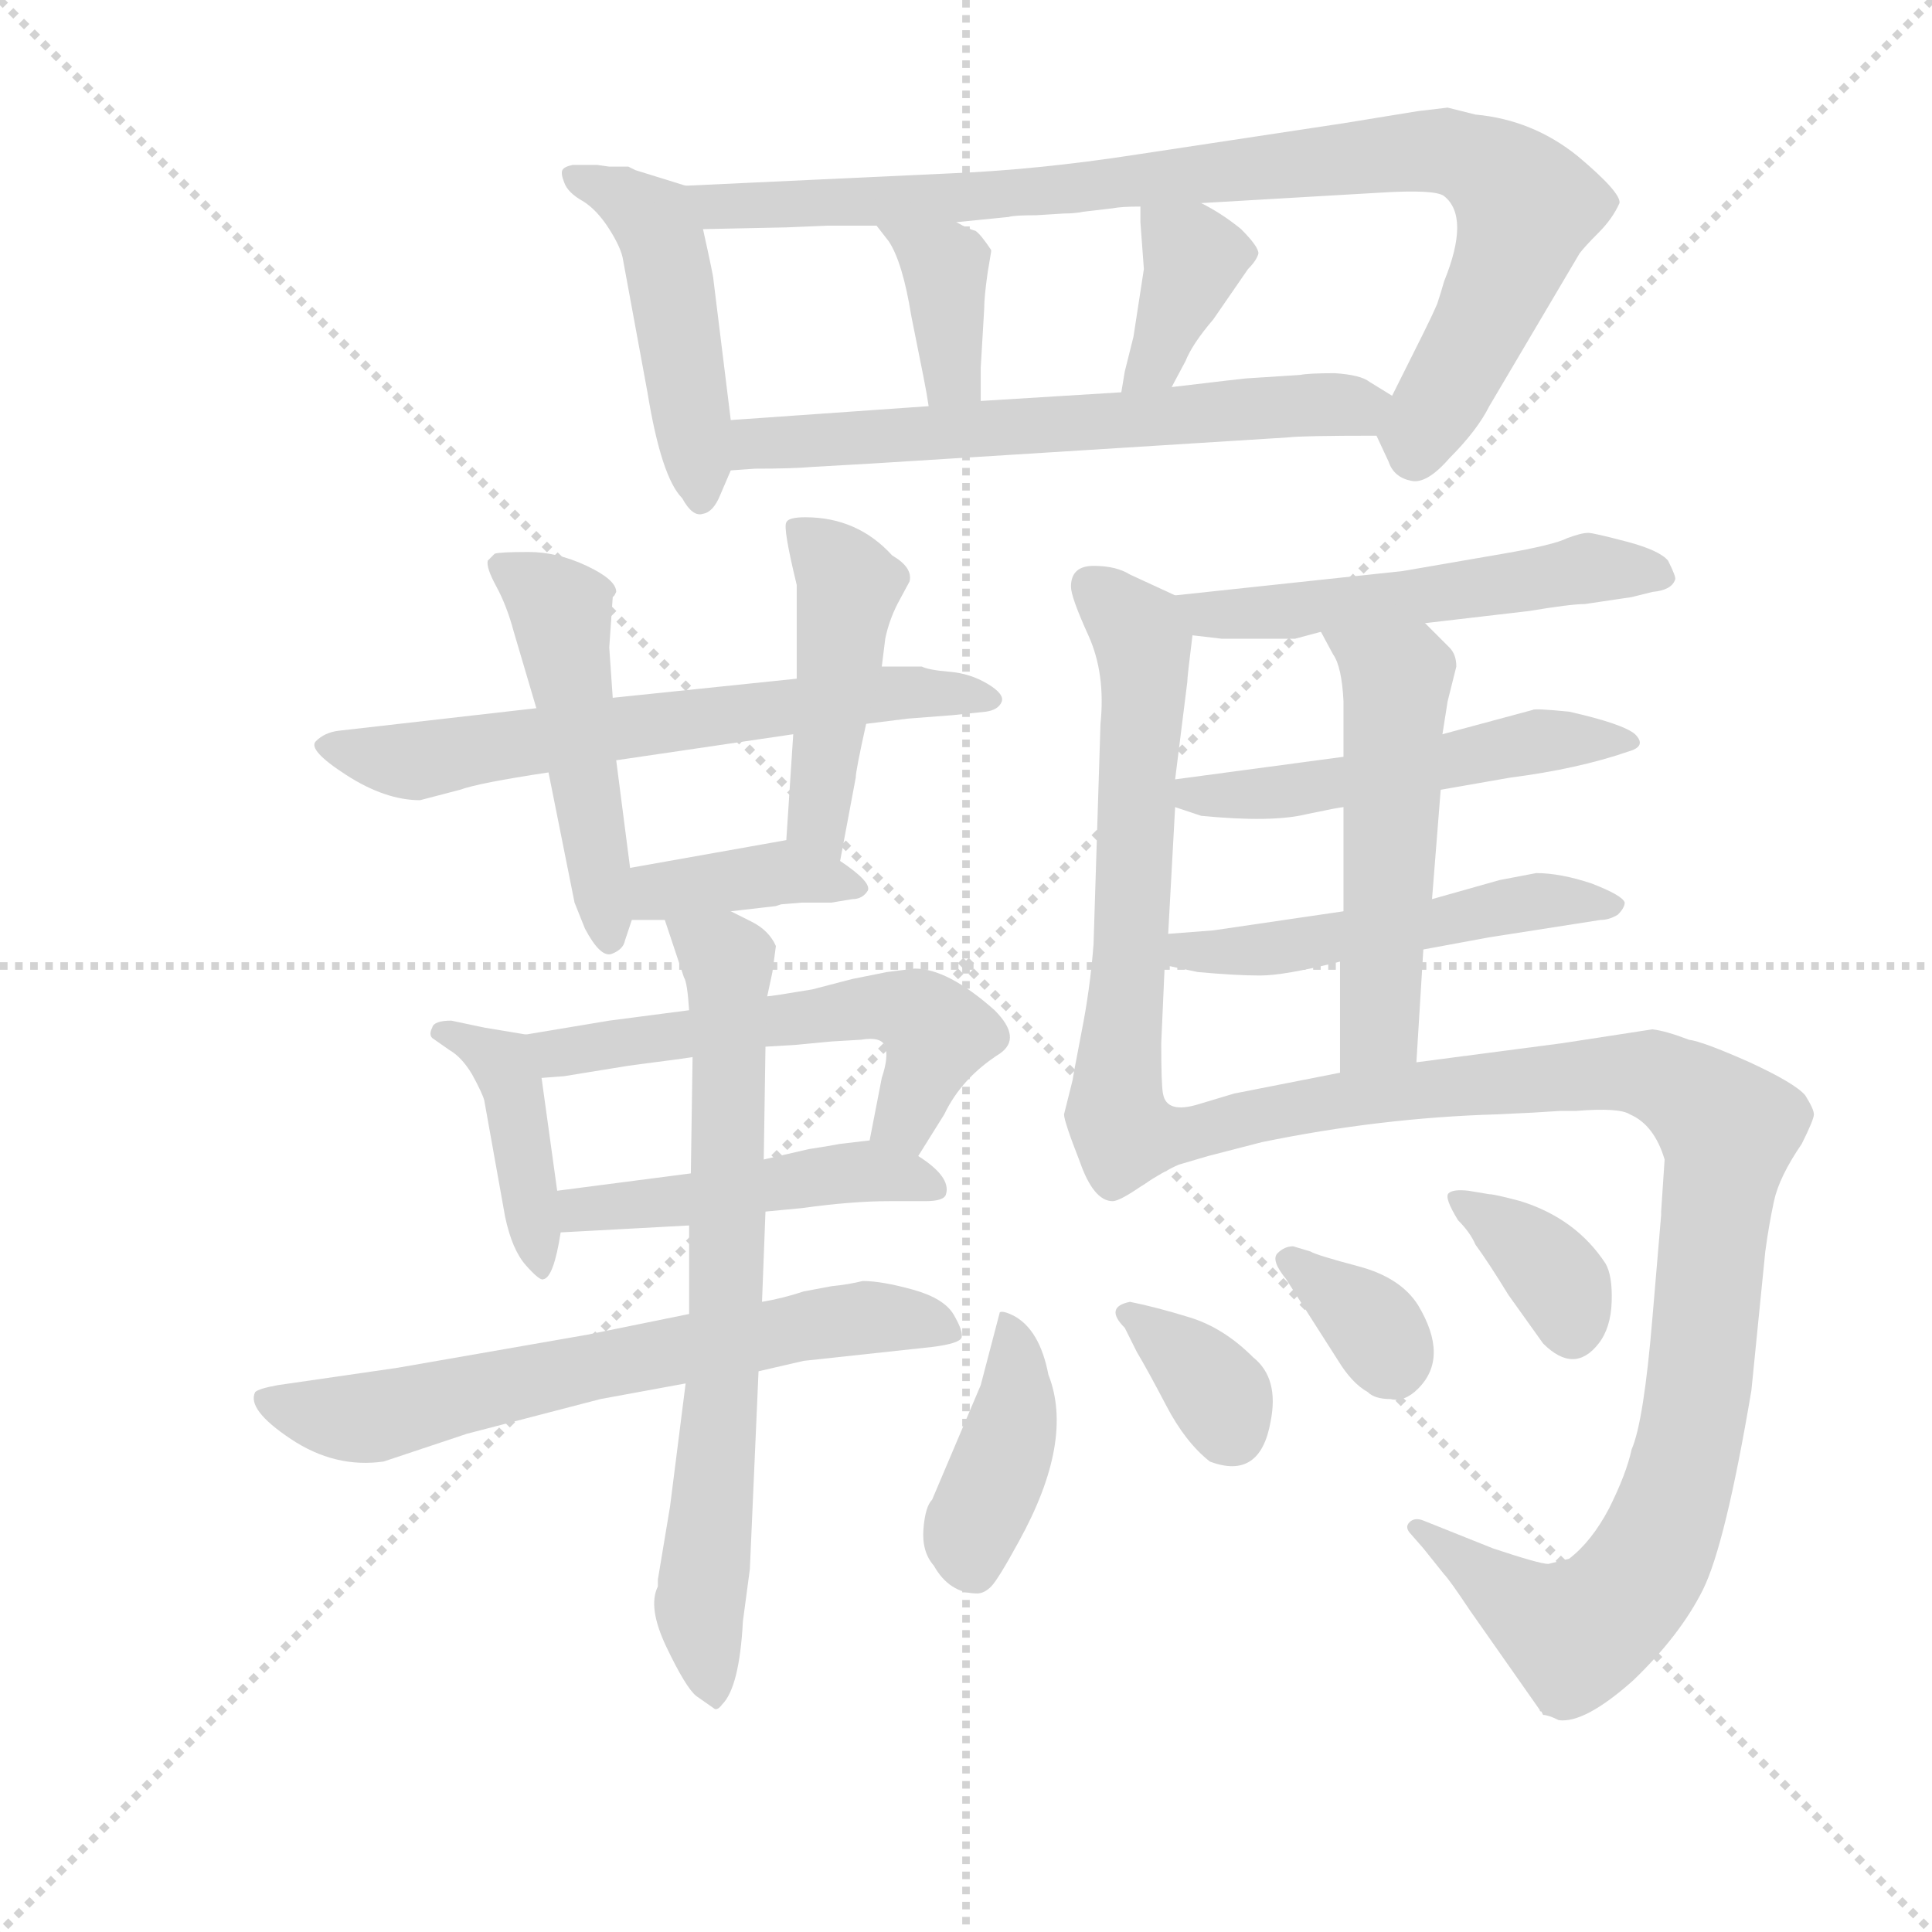 <svg version="1.1" viewBox="0 0 1024 1024" xmlns="http://www.w3.org/2000/svg">
  <g stroke="lightgray" stroke-dasharray="1,1" stroke-width="1" transform="scale(4, 4)">
    <line x1="0" y1="0" x2="256" y2="256"></line>
    <line x1="256" y1="0" x2="0" y2="256"></line>
    <line x1="128" y1="0" x2="128" y2="256"></line>
    <line x1="0" y1="128" x2="256" y2="128"></line>
  </g>
  <g transform="scale(0.92, -0.92) translate(60, -830)">
    <style type="text/css">
      
        @keyframes keyframes0 {
          from {
            stroke: blue;
            stroke-dashoffset: 471;
            stroke-width: 128;
          }
          61% {
            animation-timing-function: step-end;
            stroke: blue;
            stroke-dashoffset: 0;
            stroke-width: 128;
          }
          to {
            stroke: black;
            stroke-width: 1024;
          }
        }
        #make-me-a-hanzi-animation-0 {
          animation: keyframes0 0.633s both;
          animation-delay: 0s;
          animation-timing-function: linear;
        }
      
        @keyframes keyframes1 {
          from {
            stroke: blue;
            stroke-dashoffset: 904;
            stroke-width: 128;
          }
          75% {
            animation-timing-function: step-end;
            stroke: blue;
            stroke-dashoffset: 0;
            stroke-width: 128;
          }
          to {
            stroke: black;
            stroke-width: 1024;
          }
        }
        #make-me-a-hanzi-animation-1 {
          animation: keyframes1 0.986s both;
          animation-delay: 0.633s;
          animation-timing-function: linear;
        }
      
        @keyframes keyframes2 {
          from {
            stroke: blue;
            stroke-dashoffset: 372;
            stroke-width: 128;
          }
          55% {
            animation-timing-function: step-end;
            stroke: blue;
            stroke-dashoffset: 0;
            stroke-width: 128;
          }
          to {
            stroke: black;
            stroke-width: 1024;
          }
        }
        #make-me-a-hanzi-animation-2 {
          animation: keyframes2 0.553s both;
          animation-delay: 1.619s;
          animation-timing-function: linear;
        }
      
        @keyframes keyframes3 {
          from {
            stroke: blue;
            stroke-dashoffset: 374;
            stroke-width: 128;
          }
          55% {
            animation-timing-function: step-end;
            stroke: blue;
            stroke-dashoffset: 0;
            stroke-width: 128;
          }
          to {
            stroke: black;
            stroke-width: 1024;
          }
        }
        #make-me-a-hanzi-animation-3 {
          animation: keyframes3 0.554s both;
          animation-delay: 2.172s;
          animation-timing-function: linear;
        }
      
        @keyframes keyframes4 {
          from {
            stroke: blue;
            stroke-dashoffset: 624;
            stroke-width: 128;
          }
          67% {
            animation-timing-function: step-end;
            stroke: blue;
            stroke-dashoffset: 0;
            stroke-width: 128;
          }
          to {
            stroke: black;
            stroke-width: 1024;
          }
        }
        #make-me-a-hanzi-animation-4 {
          animation: keyframes4 0.758s both;
          animation-delay: 2.726s;
          animation-timing-function: linear;
        }
      
        @keyframes keyframes5 {
          from {
            stroke: blue;
            stroke-dashoffset: 638;
            stroke-width: 128;
          }
          67% {
            animation-timing-function: step-end;
            stroke: blue;
            stroke-dashoffset: 0;
            stroke-width: 128;
          }
          to {
            stroke: black;
            stroke-width: 1024;
          }
        }
        #make-me-a-hanzi-animation-5 {
          animation: keyframes5 0.769s both;
          animation-delay: 3.484s;
          animation-timing-function: linear;
        }
      
        @keyframes keyframes6 {
          from {
            stroke: blue;
            stroke-dashoffset: 489;
            stroke-width: 128;
          }
          61% {
            animation-timing-function: step-end;
            stroke: blue;
            stroke-dashoffset: 0;
            stroke-width: 128;
          }
          to {
            stroke: black;
            stroke-width: 1024;
          }
        }
        #make-me-a-hanzi-animation-6 {
          animation: keyframes6 0.648s both;
          animation-delay: 4.253s;
          animation-timing-function: linear;
        }
      
        @keyframes keyframes7 {
          from {
            stroke: blue;
            stroke-dashoffset: 457;
            stroke-width: 128;
          }
          60% {
            animation-timing-function: step-end;
            stroke: blue;
            stroke-dashoffset: 0;
            stroke-width: 128;
          }
          to {
            stroke: black;
            stroke-width: 1024;
          }
        }
        #make-me-a-hanzi-animation-7 {
          animation: keyframes7 0.622s both;
          animation-delay: 4.901s;
          animation-timing-function: linear;
        }
      
        @keyframes keyframes8 {
          from {
            stroke: blue;
            stroke-dashoffset: 384;
            stroke-width: 128;
          }
          56% {
            animation-timing-function: step-end;
            stroke: blue;
            stroke-dashoffset: 0;
            stroke-width: 128;
          }
          to {
            stroke: black;
            stroke-width: 1024;
          }
        }
        #make-me-a-hanzi-animation-8 {
          animation: keyframes8 0.562s both;
          animation-delay: 5.523s;
          animation-timing-function: linear;
        }
      
        @keyframes keyframes9 {
          from {
            stroke: blue;
            stroke-dashoffset: 413;
            stroke-width: 128;
          }
          57% {
            animation-timing-function: step-end;
            stroke: blue;
            stroke-dashoffset: 0;
            stroke-width: 128;
          }
          to {
            stroke: black;
            stroke-width: 1024;
          }
        }
        #make-me-a-hanzi-animation-9 {
          animation: keyframes9 0.586s both;
          animation-delay: 6.085s;
          animation-timing-function: linear;
        }
      
        @keyframes keyframes10 {
          from {
            stroke: blue;
            stroke-dashoffset: 560;
            stroke-width: 128;
          }
          65% {
            animation-timing-function: step-end;
            stroke: blue;
            stroke-dashoffset: 0;
            stroke-width: 128;
          }
          to {
            stroke: black;
            stroke-width: 1024;
          }
        }
        #make-me-a-hanzi-animation-10 {
          animation: keyframes10 0.706s both;
          animation-delay: 6.672s;
          animation-timing-function: linear;
        }
      
        @keyframes keyframes11 {
          from {
            stroke: blue;
            stroke-dashoffset: 468;
            stroke-width: 128;
          }
          60% {
            animation-timing-function: step-end;
            stroke: blue;
            stroke-dashoffset: 0;
            stroke-width: 128;
          }
          to {
            stroke: black;
            stroke-width: 1024;
          }
        }
        #make-me-a-hanzi-animation-11 {
          animation: keyframes11 0.631s both;
          animation-delay: 7.377s;
          animation-timing-function: linear;
        }
      
        @keyframes keyframes12 {
          from {
            stroke: blue;
            stroke-dashoffset: 656;
            stroke-width: 128;
          }
          68% {
            animation-timing-function: step-end;
            stroke: blue;
            stroke-dashoffset: 0;
            stroke-width: 128;
          }
          to {
            stroke: black;
            stroke-width: 1024;
          }
        }
        #make-me-a-hanzi-animation-12 {
          animation: keyframes12 0.784s both;
          animation-delay: 8.008s;
          animation-timing-function: linear;
        }
      
        @keyframes keyframes13 {
          from {
            stroke: blue;
            stroke-dashoffset: 714;
            stroke-width: 128;
          }
          70% {
            animation-timing-function: step-end;
            stroke: blue;
            stroke-dashoffset: 0;
            stroke-width: 128;
          }
          to {
            stroke: black;
            stroke-width: 1024;
          }
        }
        #make-me-a-hanzi-animation-13 {
          animation: keyframes13 0.831s both;
          animation-delay: 8.792s;
          animation-timing-function: linear;
        }
      
        @keyframes keyframes14 {
          from {
            stroke: blue;
            stroke-dashoffset: 531;
            stroke-width: 128;
          }
          63% {
            animation-timing-function: step-end;
            stroke: blue;
            stroke-dashoffset: 0;
            stroke-width: 128;
          }
          to {
            stroke: black;
            stroke-width: 1024;
          }
        }
        #make-me-a-hanzi-animation-14 {
          animation: keyframes14 0.682s both;
          animation-delay: 9.623s;
          animation-timing-function: linear;
        }
      
        @keyframes keyframes15 {
          from {
            stroke: blue;
            stroke-dashoffset: 612;
            stroke-width: 128;
          }
          67% {
            animation-timing-function: step-end;
            stroke: blue;
            stroke-dashoffset: 0;
            stroke-width: 128;
          }
          to {
            stroke: black;
            stroke-width: 1024;
          }
        }
        #make-me-a-hanzi-animation-15 {
          animation: keyframes15 0.748s both;
          animation-delay: 10.305s;
          animation-timing-function: linear;
        }
      
        @keyframes keyframes16 {
          from {
            stroke: blue;
            stroke-dashoffset: 512;
            stroke-width: 128;
          }
          63% {
            animation-timing-function: step-end;
            stroke: blue;
            stroke-dashoffset: 0;
            stroke-width: 128;
          }
          to {
            stroke: black;
            stroke-width: 1024;
          }
        }
        #make-me-a-hanzi-animation-16 {
          animation: keyframes16 0.667s both;
          animation-delay: 11.053s;
          animation-timing-function: linear;
        }
      
        @keyframes keyframes17 {
          from {
            stroke: blue;
            stroke-dashoffset: 513;
            stroke-width: 128;
          }
          63% {
            animation-timing-function: step-end;
            stroke: blue;
            stroke-dashoffset: 0;
            stroke-width: 128;
          }
          to {
            stroke: black;
            stroke-width: 1024;
          }
        }
        #make-me-a-hanzi-animation-17 {
          animation: keyframes17 0.667s both;
          animation-delay: 11.72s;
          animation-timing-function: linear;
        }
      
        @keyframes keyframes18 {
          from {
            stroke: blue;
            stroke-dashoffset: 524;
            stroke-width: 128;
          }
          63% {
            animation-timing-function: step-end;
            stroke: blue;
            stroke-dashoffset: 0;
            stroke-width: 128;
          }
          to {
            stroke: black;
            stroke-width: 1024;
          }
        }
        #make-me-a-hanzi-animation-18 {
          animation: keyframes18 0.676s both;
          animation-delay: 12.387s;
          animation-timing-function: linear;
        }
      
        @keyframes keyframes19 {
          from {
            stroke: blue;
            stroke-dashoffset: 1038;
            stroke-width: 128;
          }
          77% {
            animation-timing-function: step-end;
            stroke: blue;
            stroke-dashoffset: 0;
            stroke-width: 128;
          }
          to {
            stroke: black;
            stroke-width: 1024;
          }
        }
        #make-me-a-hanzi-animation-19 {
          animation: keyframes19 1.095s both;
          animation-delay: 13.064s;
          animation-timing-function: linear;
        }
      
        @keyframes keyframes20 {
          from {
            stroke: blue;
            stroke-dashoffset: 399;
            stroke-width: 128;
          }
          56% {
            animation-timing-function: step-end;
            stroke: blue;
            stroke-dashoffset: 0;
            stroke-width: 128;
          }
          to {
            stroke: black;
            stroke-width: 1024;
          }
        }
        #make-me-a-hanzi-animation-20 {
          animation: keyframes20 0.575s both;
          animation-delay: 14.159s;
          animation-timing-function: linear;
        }
      
        @keyframes keyframes21 {
          from {
            stroke: blue;
            stroke-dashoffset: 341;
            stroke-width: 128;
          }
          53% {
            animation-timing-function: step-end;
            stroke: blue;
            stroke-dashoffset: 0;
            stroke-width: 128;
          }
          to {
            stroke: black;
            stroke-width: 1024;
          }
        }
        #make-me-a-hanzi-animation-21 {
          animation: keyframes21 0.528s both;
          animation-delay: 14.733s;
          animation-timing-function: linear;
        }
      
        @keyframes keyframes22 {
          from {
            stroke: blue;
            stroke-dashoffset: 344;
            stroke-width: 128;
          }
          53% {
            animation-timing-function: step-end;
            stroke: blue;
            stroke-dashoffset: 0;
            stroke-width: 128;
          }
          to {
            stroke: black;
            stroke-width: 1024;
          }
        }
        #make-me-a-hanzi-animation-22 {
          animation: keyframes22 0.53s both;
          animation-delay: 15.261s;
          animation-timing-function: linear;
        }
      
        @keyframes keyframes23 {
          from {
            stroke: blue;
            stroke-dashoffset: 359;
            stroke-width: 128;
          }
          54% {
            animation-timing-function: step-end;
            stroke: blue;
            stroke-dashoffset: 0;
            stroke-width: 128;
          }
          to {
            stroke: black;
            stroke-width: 1024;
          }
        }
        #make-me-a-hanzi-animation-23 {
          animation: keyframes23 0.542s both;
          animation-delay: 15.791s;
          animation-timing-function: linear;
        }
      
    </style>
    
      <path d="M 335 723 L 306 732 L 302 734 Q 296 734 291 734 L 284 735 L 270 735 Q 265 734 264 732 Q 263 730 265 725 Q 267 719 276 714 Q 284 709 291 698 Q 298 687 299 680 L 313 604 Q 321 555 333 543 Q 339 532 345 534 Q 351 535 355 545 L 361 559 L 361 588 L 351 669 Q 351 671 345 698 C 340 722 340 722 335 723 Z" fill="lightgray"></path>
    
      <path d="M 733 579 L 740 564 Q 743 555 753 553 Q 762 551 775 566 Q 791 582 798 596 L 850 684 Q 853 688 861 696 Q 869 704 873 713 Q 874 719 849 740 Q 823 761 790 764 L 774 768 L 757 766 L 714 759 L 595 741 Q 537 732 485 730 L 335 723 C 305 722 315 697 345 698 L 393 699 L 417 700 L 445 700 L 491 702 L 521 705 Q 524 706 537 706 L 553 707 Q 559 707 564 708 L 581 710 Q 586 711 597 711 L 632 713 L 735 719 Q 767 721 772 717 Q 787 705 772 668 Q 770 661 768 655 Q 765 648 760 638 L 742 602 C 732 582 732 582 733 579 Z" fill="lightgray"></path>
    
      <path d="M 445 700 L 452 691 Q 460 679 465 648 L 472 613 Q 474 603 475 596 C 480 566 505 569 505 599 L 505 618 L 507 652 Q 507 659 509 673 L 511 685 L 511 686 Q 505 695 502 697 Q 498 698 491 702 C 465 717 427 724 445 700 Z" fill="lightgray"></path>
    
      <path d="M 597 711 L 597 702 L 599 675 L 593 636 L 590 624 Q 589 620 588 616 L 586 604 C 581 574 601 581 615 607 L 623 622 Q 627 632 639 646 L 659 675 Q 664 680 665 684 Q 665 688 655 698 Q 644 707 632 713 C 605 727 597 732 597 711 Z" fill="lightgray"></path>
    
      <path d="M 443 563 L 682 578 Q 690 579 733 579 C 763 579 768 586 742 602 L 729 610 Q 724 614 709 615 Q 694 615 689 614 L 658 612 Q 657 612 615 607 L 586 604 L 505 599 L 475 596 L 361 588 C 331 586 331 557 361 559 L 375 560 Q 397 560 408 561 L 443 563 Z" fill="lightgray"></path>
    
      <path d="M 439 413 L 463 416 L 489 418 L 508 420 Q 515 421 517 425.5 Q 519 430 509 436 Q 499 442 487 443 Q 475 444 471 446 L 448 446 L 399 439 L 293 428 L 249 422 L 135 409 Q 127 408 122 403 Q 117 398 139.5 383.5 Q 162 369 182 369 L 205 375 Q 216 379 256 385 L 295 392 L 397 407 L 439 413 Z" fill="lightgray"></path>
    
      <path d="M 293 428 L 291 457 L 293 486 L 294 487 L 295 489 Q 295 496 278 504 Q 261 512 244.5 512 Q 228 512 225 511 L 221 507 Q 220 503 226 492 Q 232 481 236 466 L 249 422 L 256 385 L 271 310 L 277 295 Q 286 278 292.5 280.5 Q 299 283 300 288 L 304 300 L 303 330 L 295 392 L 293 428 Z" fill="lightgray"></path>
    
      <path d="M 424 334 L 433 382 Q 433 386 439 413 L 448 446 L 450 462 Q 452 472 457 482 L 464 495 Q 466 503 454 510 Q 434 532 404 532 Q 394 532 393 529 Q 391 526 399 493 L 399 439 L 397 407 L 393 346 C 391 316 418 305 424 334 Z" fill="lightgray"></path>
    
      <path d="M 361 305 L 387 308 L 390 309 L 402 310 L 419 310 L 431 312 Q 437 312 440 317 Q 442 322 424 334 C 404 348 404 348 393 346 L 303 330 C 273 325 274 300 304 300 L 323 300 L 361 305 Z" fill="lightgray"></path>
    
      <path d="M 243 234 L 219 238 L 200 242 Q 190 242 189 238 Q 187 234 189 232 L 199 225 Q 206 221 212 211 Q 218 200 219 196 L 231 129 Q 235 110 243 101 Q 251 92 253 93 Q 259 94 263 120 L 261 144 L 252 209 C 249 233 249 233 243 234 Z" fill="lightgray"></path>
    
      <path d="M 469 164 L 484 188 Q 494 209 516 223 Q 529 232 513 248 Q 486 272 467 272 L 451 270 L 431 266 L 408 260 Q 384 256 382 256 L 337 248 L 291 242 L 243 234 C 213 229 222 207 252 209 L 265 210 L 302 216 L 317 218 Q 333 220 339 221 L 381 227 L 398 228 L 419 230 L 436 231 Q 448 233 450 227 Q 452 221 448 209 L 441 173 C 435 144 453 139 469 164 Z" fill="lightgray"></path>
    
      <path d="M 381 132 L 402 134 Q 431 138 452 138 L 473 138 Q 484 138 485 142 Q 488 152 469 164 L 441 173 L 424 171 Q 419 170 406 168 L 380 162 L 338 154 L 261 144 C 231 140 233 118 263 120 L 337 124 L 381 132 Z" fill="lightgray"></path>
    
      <path d="M 377 40 L 403 46 L 477 54 Q 493 56 494 59.5 Q 495 63 489.5 72.5 Q 484 82 466 87 Q 448 92 437 92 Q 429 90 419 89 L 403 86 Q 391 82 379 80 L 337 73 L 278 61 L 169 42 L 100 32 Q 89 30 87 28 Q 82 18 107.5 1 Q 133 -16 161 -12 L 209 4 L 286 24 L 335 33 L 377 40 Z" fill="lightgray"></path>
    
      <path d="M 319 -80 L 319 -84 Q 313 -96 324 -119 Q 335 -142 341 -147 L 351 -154 Q 353 -156 356 -152 Q 366 -142 368 -104 L 372 -74 L 377 40 L 379 80 L 381 132 L 380 162 L 381 227 L 382 256 L 385 270 L 387 285 Q 383 294 373 299 L 361 305 C 334 318 314 328 323 300 L 334 267 Q 336 264 337 248 L 339 221 L 338 154 L 337 124 L 337 73 L 335 33 L 326 -38 L 319 -80 Z" fill="lightgray"></path>
    
      <path d="M 761 471 L 821 478 Q 845 482 853 482 L 880 486 L 892 489 Q 903 490 905 496 Q 906 497 901 507 Q 896 513 877 518 Q 858 523 855 523 Q 851 523 843 520 Q 835 516 806 511 L 748 501 L 617 487 C 587 484 597 468 627 464 L 644 462 L 686 462 L 701 466 L 761 471 Z" fill="lightgray"></path>
    
      <path d="M 617 487 L 591 499 Q 583 504 570 504 Q 557 504 557 492 Q 557 486 567 464 Q 577 442 574 413 L 570 286 Q 568 260 563 235 Q 558 209 558 208 L 553 188 Q 553 184 562 161 Q 570 138 581 138 Q 585 138 598 147 C 613 156 612 170 610 200 Q 609 205 609 229 L 611 274 L 613 292 L 617 365 L 617 381 L 624 437 Q 624 440 627 464 C 629 481 629 481 617 487 Z" fill="lightgray"></path>
    
      <path d="M 770 375 L 810 382 Q 849 387 878 397 Q 889 400 882 407 Q 875 413 844 420 Q 824 422 823 421 L 771 407 L 714 394 L 617 381 C 587 377 589 374 617 365 L 632 360 Q 673 356 693 361 Q 712 365 714 365 L 770 375 Z" fill="lightgray"></path>
    
      <path d="M 760 283 L 798 290 L 862 300 Q 867 300 872 303 Q 876 307 876 310 Q 875 314 857 321 Q 839 327 825 327 L 804 323 L 765 312 L 714 305 L 639 294 L 613 292 C 583 290 582 280 611 274 L 630 270 Q 652 268 666 268 Q 680 268 712 276 L 760 283 Z" fill="lightgray"></path>
    
      <path d="M 756 218 L 760 283 L 765 312 L 770 375 L 771 407 L 774 426 L 779 446 Q 779 453 775 457 L 761 471 C 740 492 687 492 701 466 L 708 453 Q 713 446 714 426 L 714 394 L 714 365 L 714 305 L 712 276 L 712 212 C 712 182 754 188 756 218 Z" fill="lightgray"></path>
    
      <path d="M 880 -5 Q 877 -19 867 -39 Q 857 -58 844 -68 Q 836 -70 832 -71 Q 827 -71 800 -62 L 760 -46 Q 755 -44 752 -47 Q 749 -50 753 -54 L 760 -62 L 772 -77 Q 775 -80 787 -98 L 827 -155 Q 827 -156 828 -156 L 829 -158 Q 832 -158 838 -161 Q 853 -163 881 -138 Q 908 -112 921 -86 Q 934 -60 949 29 L 957 109 Q 959 124 962 138 Q 965 152 978 171 Q 985 185 985 188 Q 985 191 980 199 Q 974 206 948 218 Q 921 230 913 231 Q 900 236 892 237 L 840 229 L 756 218 L 712 212 L 651 200 L 631 194 Q 612 188 610 200 C 581 209 571 132 598 147 Q 610 155 619 159 L 636 164 L 667 172 Q 735 186 802 188 L 823 189 L 839 190 L 848 190 Q 873 192 879 188 Q 893 182 899 162 L 897 132 L 897 130 L 892 71 Q 887 11 880 -5 Z" fill="lightgray"></path>
    
      <path d="M 477 -34 Q 473 -38 472 -51 Q 471 -64 478 -72 Q 487 -88 503 -88 Q 507 -88 511 -84 Q 515 -80 527 -58 Q 559 0 544 38 Q 539 64 524 72 Q 518 75 516 74 L 505 32 L 477 -34 Z" fill="lightgray"></path>
    
      <path d="M 595 51 Q 601 41 612 20 Q 623 -1 637 -12 Q 666 -23 672 11 Q 677 36 662 48 Q 645 65 625.5 71 Q 606 77 591 80 Q 576 77 588 65 L 595 51 Z" fill="lightgray"></path>
    
      <path d="M 757 78 Q 747 94 722.5 100.5 Q 698 107 695 109 L 685 112 Q 680 112 676 108 Q 672 104 681 93 L 711 46 Q 719 33 728 28 Q 732 24 741 24 Q 749 22 757 30 Q 775 48 757 78 Z" fill="lightgray"></path>
    
      <path d="M 786 144 Q 777 145 774.5 142.5 Q 772 140 780 127 Q 787 120 790 113 Q 798 102 809 84 L 829 56 Q 847 38 861 56 Q 868 65 868.5 80 Q 869 95 865 102 Q 848 128 816 138 Q 801 142 798 142 L 786 144 Z" fill="lightgray"></path>
    
    
      <clipPath id="make-me-a-hanzi-clip-0">
        <path d="M 335 723 L 306 732 L 302 734 Q 296 734 291 734 L 284 735 L 270 735 Q 265 734 264 732 Q 263 730 265 725 Q 267 719 276 714 Q 284 709 291 698 Q 298 687 299 680 L 313 604 Q 321 555 333 543 Q 339 532 345 534 Q 351 535 355 545 L 361 559 L 361 588 L 351 669 Q 351 671 345 698 C 340 722 340 722 335 723 Z"></path>
      </clipPath>
      <path clip-path="url(#make-me-a-hanzi-clip-0)" d="M 269 729 L 297 718 L 320 695 L 344 545" fill="none" id="make-me-a-hanzi-animation-0" stroke-dasharray="343 686" stroke-linecap="round"></path>
    
      <clipPath id="make-me-a-hanzi-clip-1">
        <path d="M 733 579 L 740 564 Q 743 555 753 553 Q 762 551 775 566 Q 791 582 798 596 L 850 684 Q 853 688 861 696 Q 869 704 873 713 Q 874 719 849 740 Q 823 761 790 764 L 774 768 L 757 766 L 714 759 L 595 741 Q 537 732 485 730 L 335 723 C 305 722 315 697 345 698 L 393 699 L 417 700 L 445 700 L 491 702 L 521 705 Q 524 706 537 706 L 553 707 Q 559 707 564 708 L 581 710 Q 586 711 597 711 L 632 713 L 735 719 Q 767 721 772 717 Q 787 705 772 668 Q 770 661 768 655 Q 765 648 760 638 L 742 602 C 732 582 732 582 733 579 Z"></path>
      </clipPath>
      <path clip-path="url(#make-me-a-hanzi-clip-1)" d="M 343 719 L 353 711 L 467 714 L 753 743 L 794 736 L 819 711 L 816 696 L 755 568" fill="none" id="make-me-a-hanzi-animation-1" stroke-dasharray="776 1552" stroke-linecap="round"></path>
    
      <clipPath id="make-me-a-hanzi-clip-2">
        <path d="M 445 700 L 452 691 Q 460 679 465 648 L 472 613 Q 474 603 475 596 C 480 566 505 569 505 599 L 505 618 L 507 652 Q 507 659 509 673 L 511 685 L 511 686 Q 505 695 502 697 Q 498 698 491 702 C 465 717 427 724 445 700 Z"></path>
      </clipPath>
      <path clip-path="url(#make-me-a-hanzi-clip-2)" d="M 453 699 L 484 678 L 489 614 L 482 601" fill="none" id="make-me-a-hanzi-animation-2" stroke-dasharray="244 488" stroke-linecap="round"></path>
    
      <clipPath id="make-me-a-hanzi-clip-3">
        <path d="M 597 711 L 597 702 L 599 675 L 593 636 L 590 624 Q 589 620 588 616 L 586 604 C 581 574 601 581 615 607 L 623 622 Q 627 632 639 646 L 659 675 Q 664 680 665 684 Q 665 688 655 698 Q 644 707 632 713 C 605 727 597 732 597 711 Z"></path>
      </clipPath>
      <path clip-path="url(#make-me-a-hanzi-clip-3)" d="M 603 707 L 628 681 L 605 620 L 593 609" fill="none" id="make-me-a-hanzi-animation-3" stroke-dasharray="246 492" stroke-linecap="round"></path>
    
      <clipPath id="make-me-a-hanzi-clip-4">
        <path d="M 443 563 L 682 578 Q 690 579 733 579 C 763 579 768 586 742 602 L 729 610 Q 724 614 709 615 Q 694 615 689 614 L 658 612 Q 657 612 615 607 L 586 604 L 505 599 L 475 596 L 361 588 C 331 586 331 557 361 559 L 375 560 Q 397 560 408 561 L 443 563 Z"></path>
      </clipPath>
      <path clip-path="url(#make-me-a-hanzi-clip-4)" d="M 368 566 L 375 574 L 731 599" fill="none" id="make-me-a-hanzi-animation-4" stroke-dasharray="496 992" stroke-linecap="round"></path>
    
      <clipPath id="make-me-a-hanzi-clip-5">
        <path d="M 439 413 L 463 416 L 489 418 L 508 420 Q 515 421 517 425.5 Q 519 430 509 436 Q 499 442 487 443 Q 475 444 471 446 L 448 446 L 399 439 L 293 428 L 249 422 L 135 409 Q 127 408 122 403 Q 117 398 139.5 383.5 Q 162 369 182 369 L 205 375 Q 216 379 256 385 L 295 392 L 397 407 L 439 413 Z"></path>
      </clipPath>
      <path clip-path="url(#make-me-a-hanzi-clip-5)" d="M 131 401 L 178 391 L 454 431 L 509 428" fill="none" id="make-me-a-hanzi-animation-5" stroke-dasharray="510 1020" stroke-linecap="round"></path>
    
      <clipPath id="make-me-a-hanzi-clip-6">
        <path d="M 293 428 L 291 457 L 293 486 L 294 487 L 295 489 Q 295 496 278 504 Q 261 512 244.5 512 Q 228 512 225 511 L 221 507 Q 220 503 226 492 Q 232 481 236 466 L 249 422 L 256 385 L 271 310 L 277 295 Q 286 278 292.5 280.5 Q 299 283 300 288 L 304 300 L 303 330 L 295 392 L 293 428 Z"></path>
      </clipPath>
      <path clip-path="url(#make-me-a-hanzi-clip-6)" d="M 229 503 L 263 478 L 291 289" fill="none" id="make-me-a-hanzi-animation-6" stroke-dasharray="361 722" stroke-linecap="round"></path>
    
      <clipPath id="make-me-a-hanzi-clip-7">
        <path d="M 424 334 L 433 382 Q 433 386 439 413 L 448 446 L 450 462 Q 452 472 457 482 L 464 495 Q 466 503 454 510 Q 434 532 404 532 Q 394 532 393 529 Q 391 526 399 493 L 399 439 L 397 407 L 393 346 C 391 316 418 305 424 334 Z"></path>
      </clipPath>
      <path clip-path="url(#make-me-a-hanzi-clip-7)" d="M 399 526 L 429 493 L 411 358 L 421 341" fill="none" id="make-me-a-hanzi-animation-7" stroke-dasharray="329 658" stroke-linecap="round"></path>
    
      <clipPath id="make-me-a-hanzi-clip-8">
        <path d="M 361 305 L 387 308 L 390 309 L 402 310 L 419 310 L 431 312 Q 437 312 440 317 Q 442 322 424 334 C 404 348 404 348 393 346 L 303 330 C 273 325 274 300 304 300 L 323 300 L 361 305 Z"></path>
      </clipPath>
      <path clip-path="url(#make-me-a-hanzi-clip-8)" d="M 309 308 L 327 317 L 389 328 L 433 318" fill="none" id="make-me-a-hanzi-animation-8" stroke-dasharray="256 512" stroke-linecap="round"></path>
    
      <clipPath id="make-me-a-hanzi-clip-9">
        <path d="M 243 234 L 219 238 L 200 242 Q 190 242 189 238 Q 187 234 189 232 L 199 225 Q 206 221 212 211 Q 218 200 219 196 L 231 129 Q 235 110 243 101 Q 251 92 253 93 Q 259 94 263 120 L 261 144 L 252 209 C 249 233 249 233 243 234 Z"></path>
      </clipPath>
      <path clip-path="url(#make-me-a-hanzi-clip-9)" d="M 196 236 L 230 215 L 251 100" fill="none" id="make-me-a-hanzi-animation-9" stroke-dasharray="285 570" stroke-linecap="round"></path>
    
      <clipPath id="make-me-a-hanzi-clip-10">
        <path d="M 469 164 L 484 188 Q 494 209 516 223 Q 529 232 513 248 Q 486 272 467 272 L 451 270 L 431 266 L 408 260 Q 384 256 382 256 L 337 248 L 291 242 L 243 234 C 213 229 222 207 252 209 L 265 210 L 302 216 L 317 218 Q 333 220 339 221 L 381 227 L 398 228 L 419 230 L 436 231 Q 448 233 450 227 Q 452 221 448 209 L 441 173 C 435 144 453 139 469 164 Z"></path>
      </clipPath>
      <path clip-path="url(#make-me-a-hanzi-clip-10)" d="M 250 229 L 269 224 L 418 247 L 468 246 L 480 234 L 478 225 L 461 185 L 450 177" fill="none" id="make-me-a-hanzi-animation-10" stroke-dasharray="432 864" stroke-linecap="round"></path>
    
      <clipPath id="make-me-a-hanzi-clip-11">
        <path d="M 381 132 L 402 134 Q 431 138 452 138 L 473 138 Q 484 138 485 142 Q 488 152 469 164 L 441 173 L 424 171 Q 419 170 406 168 L 380 162 L 338 154 L 261 144 C 231 140 233 118 263 120 L 337 124 L 381 132 Z"></path>
      </clipPath>
      <path clip-path="url(#make-me-a-hanzi-clip-11)" d="M 270 127 L 275 133 L 430 155 L 477 146" fill="none" id="make-me-a-hanzi-animation-11" stroke-dasharray="340 680" stroke-linecap="round"></path>
    
      <clipPath id="make-me-a-hanzi-clip-12">
        <path d="M 377 40 L 403 46 L 477 54 Q 493 56 494 59.5 Q 495 63 489.5 72.5 Q 484 82 466 87 Q 448 92 437 92 Q 429 90 419 89 L 403 86 Q 391 82 379 80 L 337 73 L 278 61 L 169 42 L 100 32 Q 89 30 87 28 Q 82 18 107.5 1 Q 133 -16 161 -12 L 209 4 L 286 24 L 335 33 L 377 40 Z"></path>
      </clipPath>
      <path clip-path="url(#make-me-a-hanzi-clip-12)" d="M 95 24 L 134 13 L 159 14 L 402 66 L 453 71 L 487 64" fill="none" id="make-me-a-hanzi-animation-12" stroke-dasharray="528 1056" stroke-linecap="round"></path>
    
      <clipPath id="make-me-a-hanzi-clip-13">
        <path d="M 319 -80 L 319 -84 Q 313 -96 324 -119 Q 335 -142 341 -147 L 351 -154 Q 353 -156 356 -152 Q 366 -142 368 -104 L 372 -74 L 377 40 L 379 80 L 381 132 L 380 162 L 381 227 L 382 256 L 385 270 L 387 285 Q 383 294 373 299 L 361 305 C 334 318 314 328 323 300 L 334 267 Q 336 264 337 248 L 339 221 L 338 154 L 337 124 L 337 73 L 335 33 L 326 -38 L 319 -80 Z"></path>
      </clipPath>
      <path clip-path="url(#make-me-a-hanzi-clip-13)" d="M 330 296 L 359 276 L 360 268 L 358 61 L 343 -95 L 350 -145" fill="none" id="make-me-a-hanzi-animation-13" stroke-dasharray="586 1172" stroke-linecap="round"></path>
    
      <clipPath id="make-me-a-hanzi-clip-14">
        <path d="M 761 471 L 821 478 Q 845 482 853 482 L 880 486 L 892 489 Q 903 490 905 496 Q 906 497 901 507 Q 896 513 877 518 Q 858 523 855 523 Q 851 523 843 520 Q 835 516 806 511 L 748 501 L 617 487 C 587 484 597 468 627 464 L 644 462 L 686 462 L 701 466 L 761 471 Z"></path>
      </clipPath>
      <path clip-path="url(#make-me-a-hanzi-clip-14)" d="M 625 484 L 635 476 L 665 476 L 854 502 L 895 499" fill="none" id="make-me-a-hanzi-animation-14" stroke-dasharray="403 806" stroke-linecap="round"></path>
    
      <clipPath id="make-me-a-hanzi-clip-15">
        <path d="M 617 487 L 591 499 Q 583 504 570 504 Q 557 504 557 492 Q 557 486 567 464 Q 577 442 574 413 L 570 286 Q 568 260 563 235 Q 558 209 558 208 L 553 188 Q 553 184 562 161 Q 570 138 581 138 Q 585 138 598 147 C 613 156 612 170 610 200 Q 609 205 609 229 L 611 274 L 613 292 L 617 365 L 617 381 L 624 437 Q 624 440 627 464 C 629 481 629 481 617 487 Z"></path>
      </clipPath>
      <path clip-path="url(#make-me-a-hanzi-clip-15)" d="M 568 493 L 599 458 L 580 149" fill="none" id="make-me-a-hanzi-animation-15" stroke-dasharray="484 968" stroke-linecap="round"></path>
    
      <clipPath id="make-me-a-hanzi-clip-16">
        <path d="M 770 375 L 810 382 Q 849 387 878 397 Q 889 400 882 407 Q 875 413 844 420 Q 824 422 823 421 L 771 407 L 714 394 L 617 381 C 587 377 589 374 617 365 L 632 360 Q 673 356 693 361 Q 712 365 714 365 L 770 375 Z"></path>
      </clipPath>
      <path clip-path="url(#make-me-a-hanzi-clip-16)" d="M 625 377 L 629 371 L 660 371 L 827 403 L 875 404" fill="none" id="make-me-a-hanzi-animation-16" stroke-dasharray="384 768" stroke-linecap="round"></path>
    
      <clipPath id="make-me-a-hanzi-clip-17">
        <path d="M 760 283 L 798 290 L 862 300 Q 867 300 872 303 Q 876 307 876 310 Q 875 314 857 321 Q 839 327 825 327 L 804 323 L 765 312 L 714 305 L 639 294 L 613 292 C 583 290 582 280 611 274 L 630 270 Q 652 268 666 268 Q 680 268 712 276 L 760 283 Z"></path>
      </clipPath>
      <path clip-path="url(#make-me-a-hanzi-clip-17)" d="M 617 278 L 623 283 L 699 286 L 823 311 L 870 309" fill="none" id="make-me-a-hanzi-animation-17" stroke-dasharray="385 770" stroke-linecap="round"></path>
    
      <clipPath id="make-me-a-hanzi-clip-18">
        <path d="M 756 218 L 760 283 L 765 312 L 770 375 L 771 407 L 774 426 L 779 446 Q 779 453 775 457 L 761 471 C 740 492 687 492 701 466 L 708 453 Q 713 446 714 426 L 714 394 L 714 365 L 714 305 L 712 276 L 712 212 C 712 182 754 188 756 218 Z"></path>
      </clipPath>
      <path clip-path="url(#make-me-a-hanzi-clip-18)" d="M 709 462 L 744 438 L 735 238 L 719 218" fill="none" id="make-me-a-hanzi-animation-18" stroke-dasharray="396 792" stroke-linecap="round"></path>
    
      <clipPath id="make-me-a-hanzi-clip-19">
        <path d="M 880 -5 Q 877 -19 867 -39 Q 857 -58 844 -68 Q 836 -70 832 -71 Q 827 -71 800 -62 L 760 -46 Q 755 -44 752 -47 Q 749 -50 753 -54 L 760 -62 L 772 -77 Q 775 -80 787 -98 L 827 -155 Q 827 -156 828 -156 L 829 -158 Q 832 -158 838 -161 Q 853 -163 881 -138 Q 908 -112 921 -86 Q 934 -60 949 29 L 957 109 Q 959 124 962 138 Q 965 152 978 171 Q 985 185 985 188 Q 985 191 980 199 Q 974 206 948 218 Q 921 230 913 231 Q 900 236 892 237 L 840 229 L 756 218 L 712 212 L 651 200 L 631 194 Q 612 188 610 200 C 581 209 571 132 598 147 Q 610 155 619 159 L 636 164 L 667 172 Q 735 186 802 188 L 823 189 L 839 190 L 848 190 Q 873 192 879 188 Q 893 182 899 162 L 897 132 L 897 130 L 892 71 Q 887 11 880 -5 Z"></path>
      </clipPath>
      <path clip-path="url(#make-me-a-hanzi-clip-19)" d="M 602 153 L 620 176 L 661 187 L 835 210 L 891 211 L 936 179 L 914 2 L 897 -54 L 882 -82 L 859 -105 L 846 -110 L 822 -99 L 756 -50" fill="none" id="make-me-a-hanzi-animation-19" stroke-dasharray="910 1820" stroke-linecap="round"></path>
    
      <clipPath id="make-me-a-hanzi-clip-20">
        <path d="M 477 -34 Q 473 -38 472 -51 Q 471 -64 478 -72 Q 487 -88 503 -88 Q 507 -88 511 -84 Q 515 -80 527 -58 Q 559 0 544 38 Q 539 64 524 72 Q 518 75 516 74 L 505 32 L 477 -34 Z"></path>
      </clipPath>
      <path clip-path="url(#make-me-a-hanzi-clip-20)" d="M 518 66 L 526 27 L 500 -50 L 500 -72" fill="none" id="make-me-a-hanzi-animation-20" stroke-dasharray="271 542" stroke-linecap="round"></path>
    
      <clipPath id="make-me-a-hanzi-clip-21">
        <path d="M 595 51 Q 601 41 612 20 Q 623 -1 637 -12 Q 666 -23 672 11 Q 677 36 662 48 Q 645 65 625.5 71 Q 606 77 591 80 Q 576 77 588 65 L 595 51 Z"></path>
      </clipPath>
      <path clip-path="url(#make-me-a-hanzi-clip-21)" d="M 595 71 L 638 32 L 648 7" fill="none" id="make-me-a-hanzi-animation-21" stroke-dasharray="213 426" stroke-linecap="round"></path>
    
      <clipPath id="make-me-a-hanzi-clip-22">
        <path d="M 757 78 Q 747 94 722.5 100.5 Q 698 107 695 109 L 685 112 Q 680 112 676 108 Q 672 104 681 93 L 711 46 Q 719 33 728 28 Q 732 24 741 24 Q 749 22 757 30 Q 775 48 757 78 Z"></path>
      </clipPath>
      <path clip-path="url(#make-me-a-hanzi-clip-22)" d="M 684 102 L 732 65 L 744 40" fill="none" id="make-me-a-hanzi-animation-22" stroke-dasharray="216 432" stroke-linecap="round"></path>
    
      <clipPath id="make-me-a-hanzi-clip-23">
        <path d="M 786 144 Q 777 145 774.5 142.5 Q 772 140 780 127 Q 787 120 790 113 Q 798 102 809 84 L 829 56 Q 847 38 861 56 Q 868 65 868.5 80 Q 869 95 865 102 Q 848 128 816 138 Q 801 142 798 142 L 786 144 Z"></path>
      </clipPath>
      <path clip-path="url(#make-me-a-hanzi-clip-23)" d="M 781 140 L 832 99 L 846 64" fill="none" id="make-me-a-hanzi-animation-23" stroke-dasharray="231 462" stroke-linecap="round"></path>
    
  </g>
</svg>
